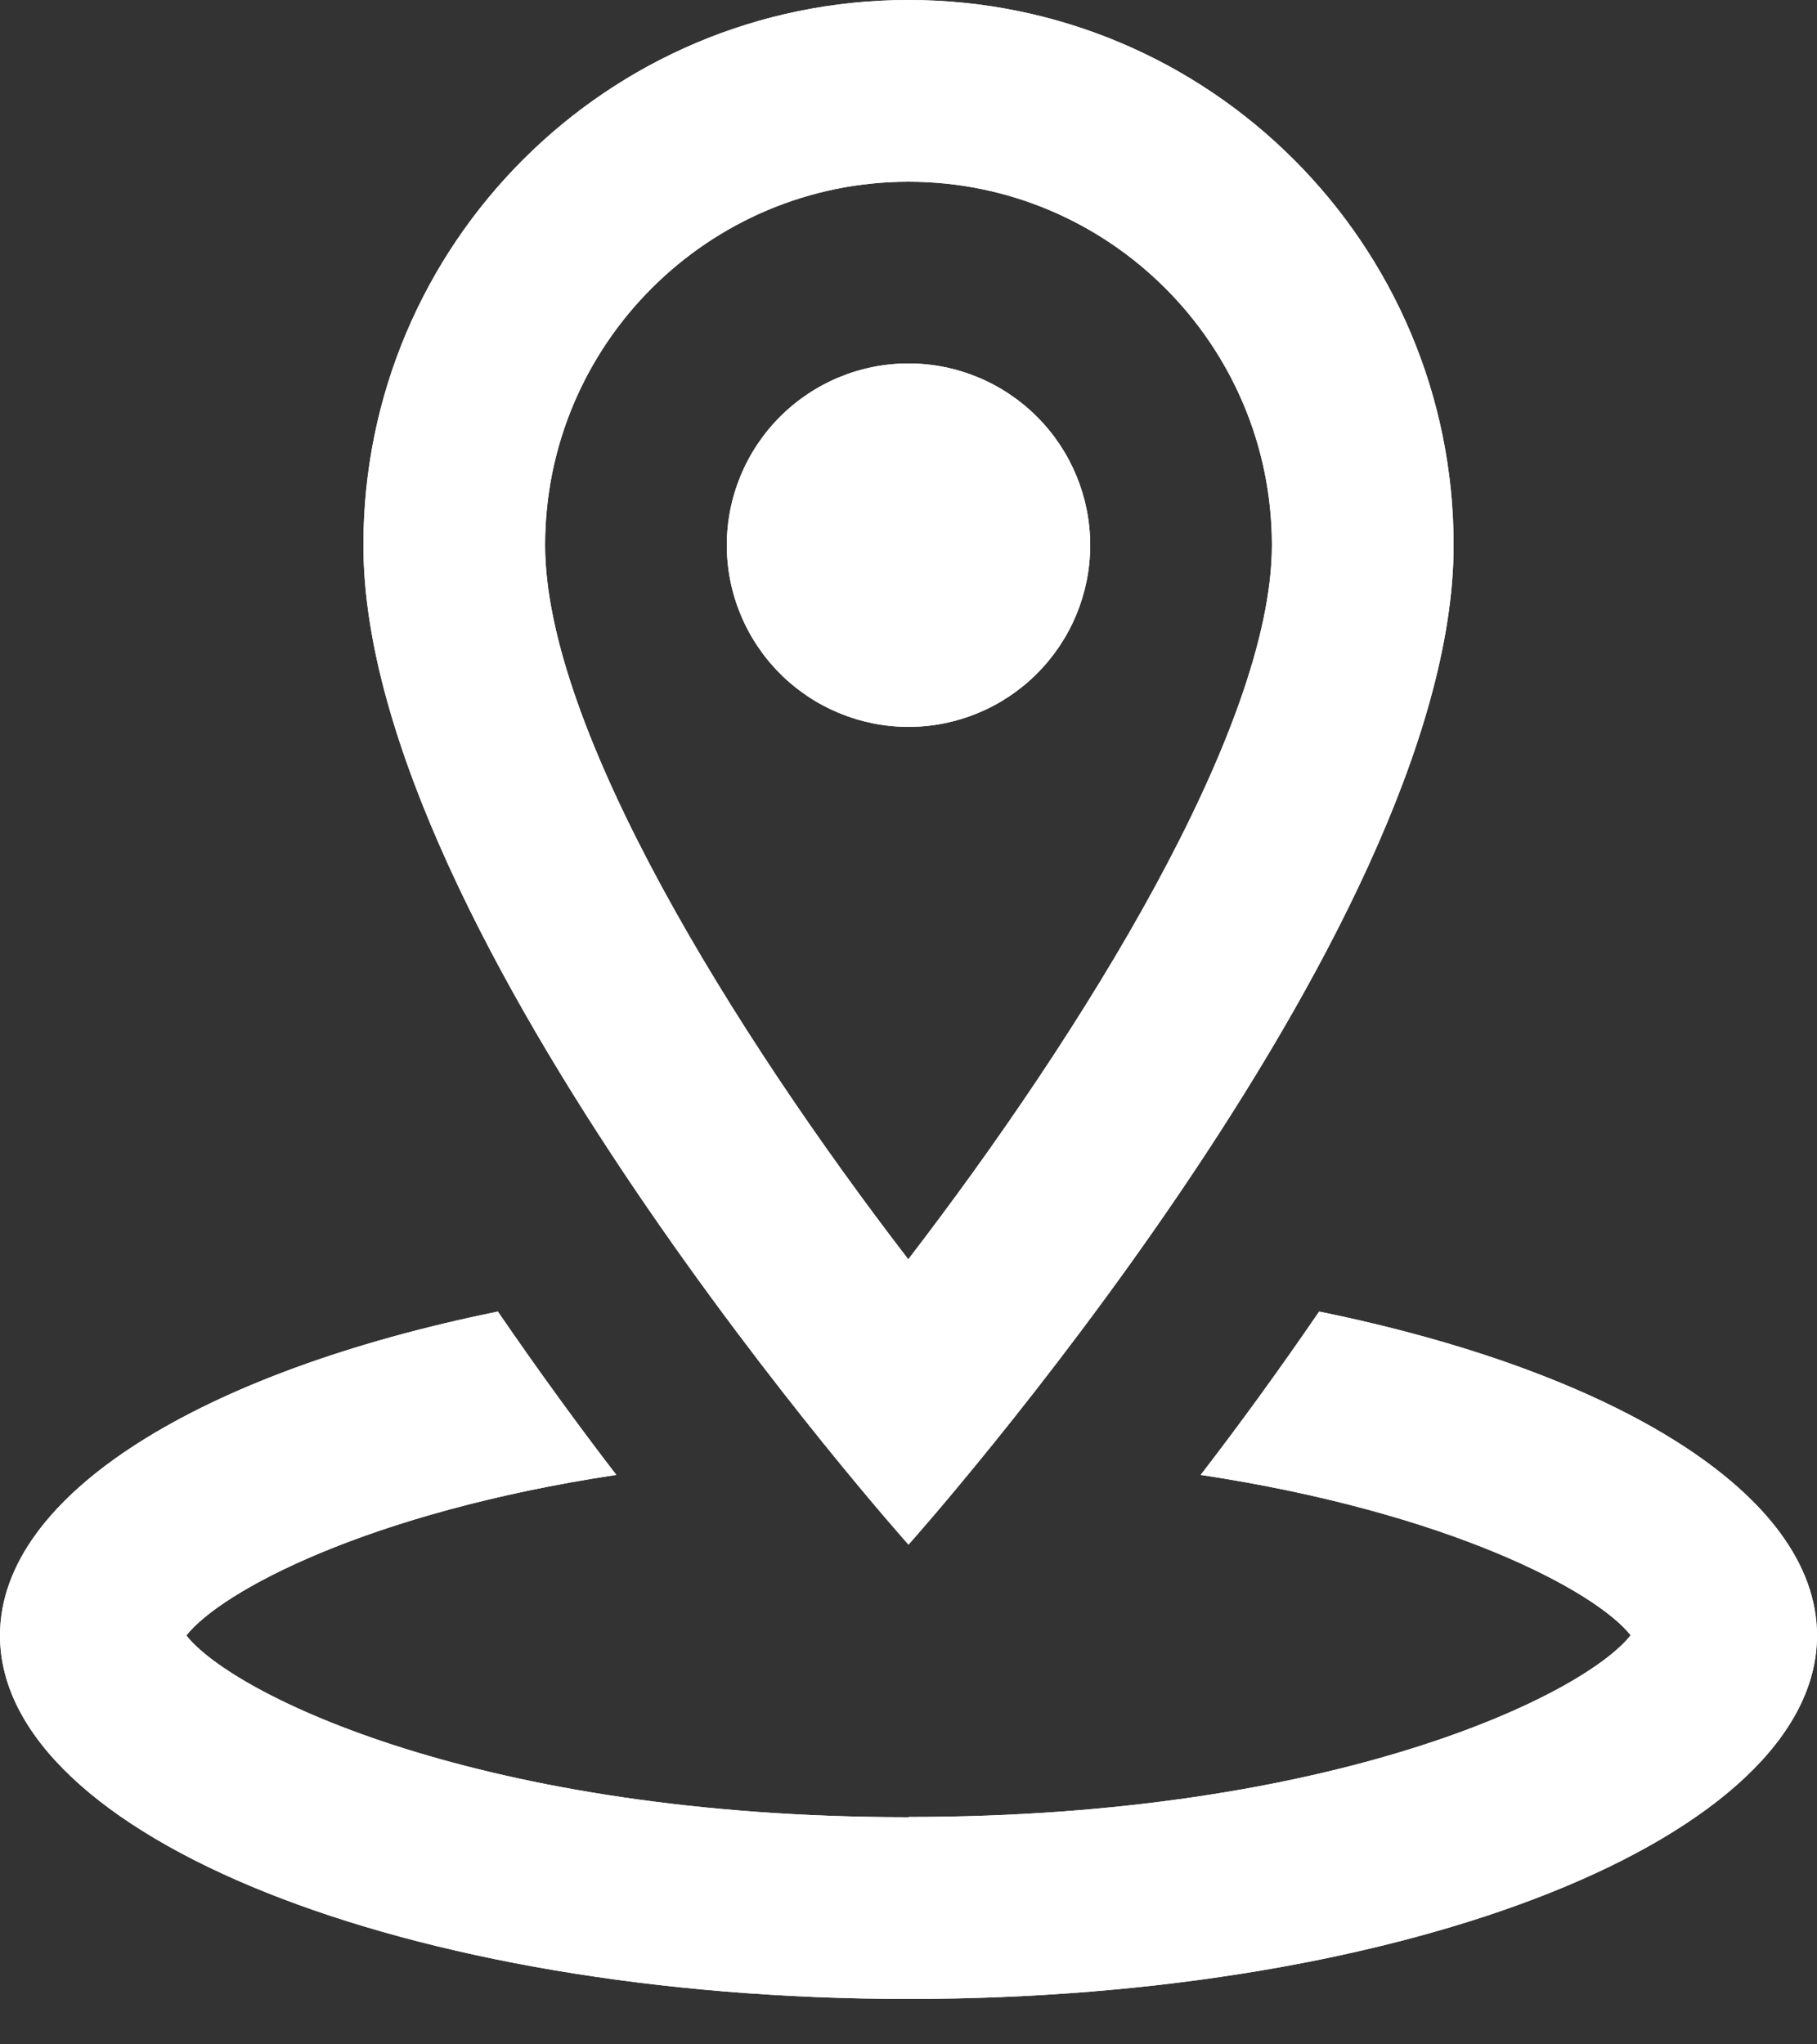 <svg width="16" height="18" viewBox="0 0 16 18" fill="none" xmlns="http://www.w3.org/2000/svg">
<rect x="0" y="0" width="16" height="18" fill="#333333" stroke="none"/>
<path d="M8 0C5.349 0 3.2 2.149 3.2 4.8C3.2 8.229 8 13.6 8 13.6C8 13.6 12.8 8.229 12.8 4.8C12.8 2.149 10.651 0 8 0ZM8 1.6C9.765 1.6 11.2 3.035 11.2 4.8C11.2 6.408 9.535 9.088 7.998 11.088C6.462 9.091 4.8 6.413 4.8 4.8C4.8 3.035 6.235 1.6 8 1.6ZM8 3.2C7.576 3.2 7.169 3.369 6.869 3.669C6.569 3.969 6.4 4.376 6.4 4.8C6.4 5.224 6.569 5.631 6.869 5.931C7.169 6.231 7.576 6.4 8 6.4C8.424 6.4 8.831 6.231 9.131 5.931C9.431 5.631 9.6 5.224 9.6 4.8C9.6 4.376 9.431 3.969 9.131 3.669C8.831 3.369 8.424 3.2 8 3.2ZM4.384 11.548C1.785 12.076 0 13.154 0 14.4C0 16.167 3.582 17.6 8 17.6C12.418 17.6 16 16.167 16 14.4C16 13.154 14.215 12.077 11.616 11.548C11.254 12.077 10.9 12.562 10.573 12.986C12.759 13.317 14.053 14.01 14.359 14.398C13.947 14.922 11.757 15.998 8.002 15.998L8 16.002L7.998 16C4.243 16 2.053 14.924 1.641 14.4C1.947 14.01 3.24 13.316 5.427 12.986C5.1 12.561 4.746 12.076 4.384 11.548Z" fill="white"/>
<path d="M8 0C5.349 0 3.2 2.149 3.2 4.8C3.2 8.229 8 13.6 8 13.6C8 13.6 12.8 8.229 12.8 4.8C12.8 2.149 10.651 0 8 0ZM8 1.6C9.765 1.6 11.2 3.035 11.2 4.8C11.2 6.408 9.535 9.088 7.998 11.088C6.462 9.091 4.8 6.413 4.8 4.8C4.8 3.035 6.235 1.6 8 1.6ZM8 3.2C7.576 3.2 7.169 3.369 6.869 3.669C6.569 3.969 6.4 4.376 6.4 4.8C6.4 5.224 6.569 5.631 6.869 5.931C7.169 6.231 7.576 6.4 8 6.4C8.424 6.4 8.831 6.231 9.131 5.931C9.431 5.631 9.6 5.224 9.6 4.8C9.6 4.376 9.431 3.969 9.131 3.669C8.831 3.369 8.424 3.2 8 3.2ZM4.384 11.548C1.785 12.076 0 13.154 0 14.4C0 16.167 3.582 17.6 8 17.6C12.418 17.6 16 16.167 16 14.4C16 13.154 14.215 12.077 11.616 11.548C11.254 12.077 10.9 12.562 10.573 12.986C12.759 13.317 14.053 14.01 14.359 14.398C13.947 14.922 11.757 15.998 8.002 15.998L8 16.002L7.998 16C4.243 16 2.053 14.924 1.641 14.4C1.947 14.01 3.24 13.316 5.427 12.986C5.1 12.561 4.746 12.076 4.384 11.548Z" fill="white"/>
</svg>
